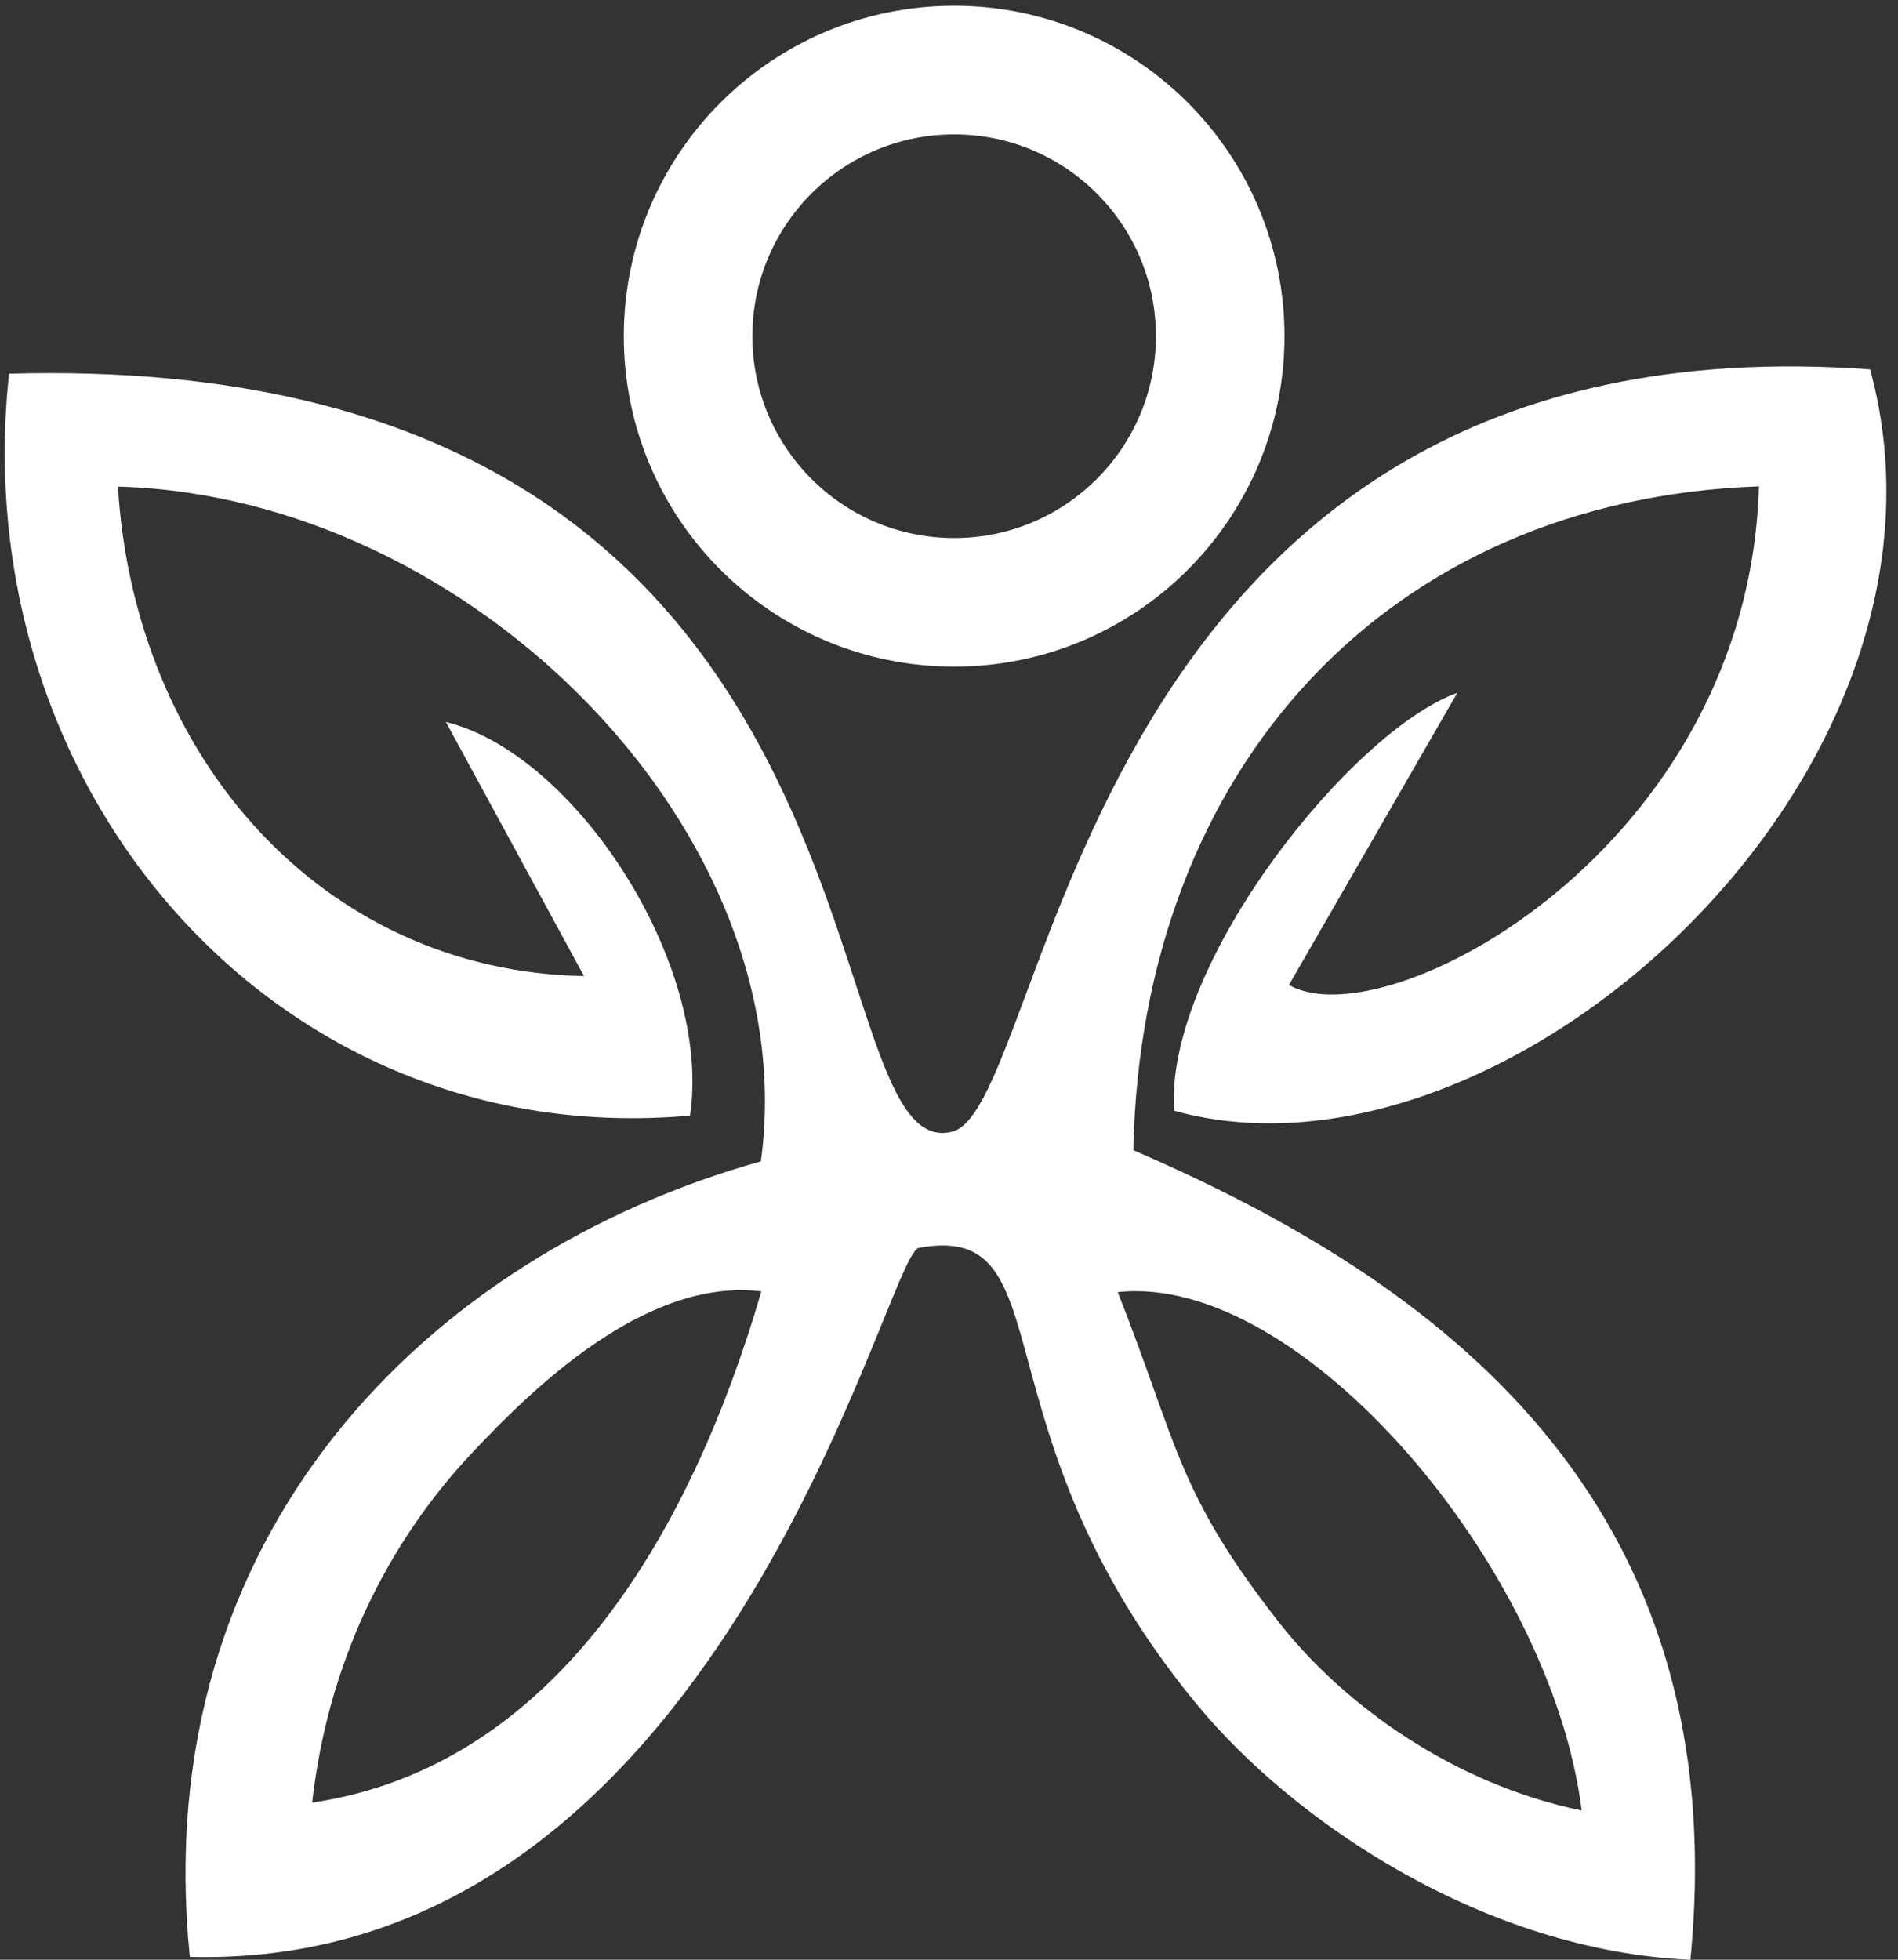 <svg width="62" height="64" viewBox="0 0 62 64" fill="none" xmlns="http://www.w3.org/2000/svg">
<rect x="0" y="0" width="62" height="64" fill="#333333" stroke="none"/>
<path fill-rule="evenodd" clip-rule="evenodd" d="M0.295 12.204C-1.164 25.782 9.025 37.641 22.541 36.433C23.274 31.454 18.756 24.596 14.565 23.578L19.077 31.877C10.529 31.713 4.392 24.736 3.852 15.891C15.434 16.208 26.32 27.239 24.855 37.926C13.929 40.991 4.809 50.168 6.2 63.906C23.508 64.368 28.843 41.249 29.997 40.756C34.87 39.84 31.69 46.667 39.077 55.639C42.301 59.556 48.55 63.713 55.218 64C56.701 48.892 46.915 41.825 37.02 37.563C37.281 25.105 45.307 16.317 57.457 15.883C57.116 27.727 45.255 33.995 42.106 32.165L47.604 22.627C44.176 23.851 38.046 31.456 38.351 36.273C49.172 39.287 64.693 25.248 61.089 12.064C35.181 10.179 34.354 36.152 31.099 36.96C26.196 38.176 30.04 11.374 0.295 12.204V12.204ZM10.197 58.87C10.707 54.325 12.633 50.399 15.442 47.425C17.279 45.479 21.038 41.704 24.871 42.173C22.623 49.867 18.251 57.674 10.197 58.87V58.87ZM36.512 42.197C42.497 41.543 50.682 51.196 51.667 59.127C47.514 58.272 43.909 55.705 41.777 52.98C38.436 48.71 38.489 47.202 36.512 42.197Z" fill="white"/>
<path d="M31.168 19.671C35.968 19.671 39.859 15.78 39.859 10.98C39.859 6.18 35.968 2.289 31.168 2.289C26.368 2.289 22.477 6.18 22.477 10.98C22.477 15.78 26.368 19.671 31.168 19.671Z" stroke="white" stroke-width="4.2" stroke-miterlimit="22.926" stroke-linecap="round" stroke-linejoin="round"/>
</svg>
